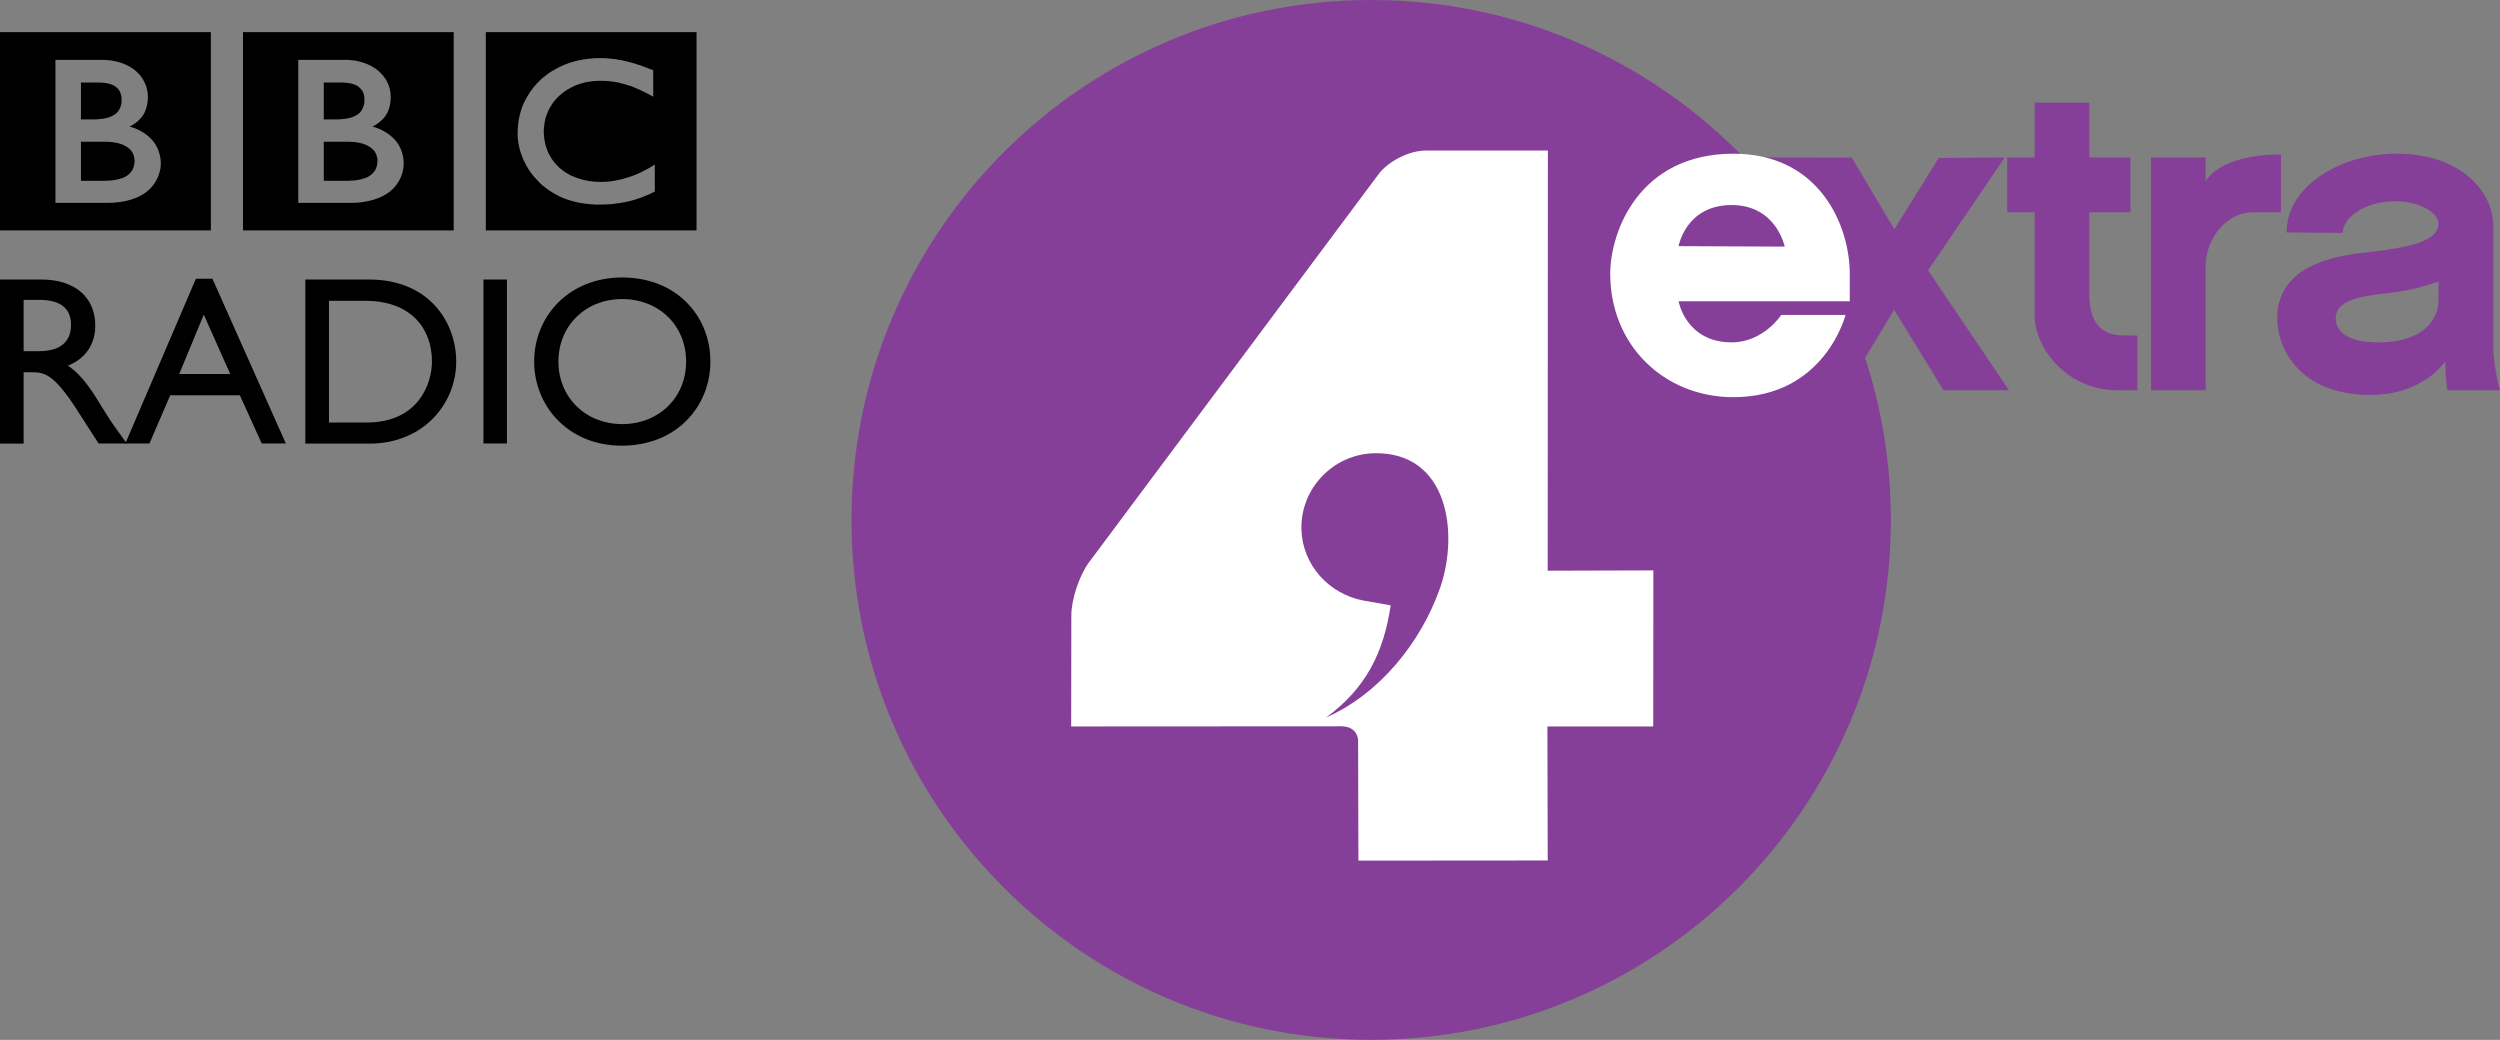 <svg xmlns="http://www.w3.org/2000/svg" height="249.57" width="600" viewBox="0 0 158.75 66.032">
    <rect x="0" y="0" width="158.75" height="66.032" fill="#808080" stroke="none"/>
    <path stroke="#fff" stroke-width="3.194" fill="#fff" d="M68.81 10.47h37.133v43.921H68.81z"/>
    <g stroke-width="3.194">
        <path d="M39.28 3.8c-.06-.02-.12-.03-.18-.04l-.07-.01-.31-.03c-.07-.01-.14-.01-.21-.02-.14-.01-.26-.01-.37-.01h-.15c-.1 0-.2.01-.3.01-.05.01-.1.01-.16.02-.08 0-.15.01-.23.02l-.07.01-.08.01-.08.01c-.04.01-.08.02-.11.03-.06 0-.11.01-.16.02-.32.07-.61.16-.88.26-.14.06-.28.12-.4.18-.11.06-.21.11-.31.17-.1.05-.19.11-.28.16-.05.04-.1.07-.15.11l-.12.09c-.09.07-.17.14-.25.2-.07.06-.13.13-.2.19-.05.06-.12.11-.16.18-.06.06-.12.12-.16.18-.06.07-.11.14-.16.21-.05.05-.08.11-.12.17a5.544 5.544 0 0 0-.44.84c-.12.33-.21.68-.26 1.05l-.03.36c-.01.09-.01.19-.01.28v.21c.01.08.02.15.02.22l.01.05c.01.09.02.17.04.25 0 .04.01.07.02.1.01.07.03.14.04.2.03.09.05.17.08.26.04.1.08.2.11.29.07.16.14.3.21.44.05.09.1.17.14.24s.08.12.12.18c.05.08.11.15.16.22s.11.14.18.2c.06.08.14.16.21.23l.03.04c.06.05.12.12.19.18.05.03.1.08.16.12.05.04.11.09.16.12.07.06.14.1.21.15.09.05.17.1.26.16.17.09.37.19.58.28.08.03.17.06.25.09.09.03.18.05.26.08.16.04.32.08.49.12l.43.06c.15.02.3.03.45.04.08.01.16.01.23.01h.12c.28 0 .54-.01.78-.03h.04c.1-.01.19-.02.28-.04.14-.01.27-.03.39-.06.08-.01.16-.02.23-.04.12-.02.23-.05.34-.08l.22-.06c.09-.03.17-.06.25-.08l.07-.03c.04-.01.09-.03.15-.05.08-.04.18-.07.29-.12l.21-.09c.07-.04.14-.07.21-.1.02-.02.06-.03.09-.05v-1.71c-.02.01-.05.02-.07.04l-.11.07c-.12.07-.23.14-.35.2s-.24.13-.37.19c-.21.1-.41.18-.61.25-.37.13-.72.22-1.02.27-.04.01-.07.02-.11.02-.08.01-.16.03-.24.03-.12.02-.23.02-.33.02-.06.01-.12.01-.18.01-.12 0-.25 0-.38-.01-.15-.01-.29-.03-.45-.05-.25-.05-.5-.11-.74-.2-.04-.01-.08-.03-.11-.04-.02-.01-.05-.02-.07-.03-.04-.02-.08-.03-.12-.05-.09-.04-.17-.08-.25-.13-.04-.02-.08-.05-.12-.07-.04-.03-.08-.05-.12-.08a.755.755 0 0 1-.14-.11c-.06-.03-.1-.08-.15-.11l-.05-.05-.03-.03-.01-.02-.03-.02c-.07-.07-.14-.15-.21-.23l-.1-.13c-.03-.04-.06-.09-.09-.13s-.05-.08-.07-.12c-.04-.06-.07-.12-.1-.18-.03-.05-.05-.1-.07-.15-.04-.09-.07-.18-.09-.26a.697.697 0 0 1-.06-.19c-.04-.18-.07-.34-.08-.48-.01-.06-.01-.11-.01-.15-.01-.07-.01-.13-.01-.18v-.11c.01-.09.02-.22.04-.36.01-.09.03-.18.05-.28.01-.06.03-.12.05-.19.03-.06.04-.12.07-.19.01-.04.03-.08.05-.13.03-.06.06-.11.08-.17.03-.05.05-.09.08-.13.06-.1.12-.2.19-.3.03-.03.05-.07.08-.1.04-.04.08-.09.12-.13.02-.02.04-.05.06-.07.31-.31.67-.55 1.03-.71.06-.03.12-.06.18-.08s.11-.04.17-.06.13-.04.19-.06c.06-.01.13-.03.18-.05.07-.01.13-.02.19-.03l.19-.03c.07-.01.14-.02.2-.02.13-.01.25-.02.37-.02h.12c.09 0 .17.01.26.01.06.01.12.01.18.01.1.02.21.03.31.04.08.02.17.03.25.04.12.03.23.06.34.09.06.01.12.03.18.05.08.02.15.05.21.06.09.04.15.05.15.05.08.03.16.07.24.1.11.05.22.09.32.14.08.04.16.08.23.11s.12.06.17.09c.1.04.18.09.24.12l.18.1V4.46s-.11-.04-.29-.11c-.08-.03-.17-.07-.28-.11-.06-.02-.13-.04-.19-.07a.845.845 0 0 0-.17-.05c-.06-.02-.13-.05-.19-.07-.06-.01-.11-.03-.16-.04l-.05-.02c-.04-.01-.1-.02-.14-.04-.07-.01-.13-.03-.19-.05-.04-.01-.08-.01-.13-.02a1.17 1.17 0 0 0-.2-.05.761.761 0 0 0-.21-.03m-8.43-1.76h13.38v12.59H30.85zM20.56 9v2.48h1.61s.03-.01.08-.01c.06 0 .13 0 .23-.01.17-.02.4-.05.63-.13.2-.06.39-.16.54-.31.06-.06.11-.12.15-.18.12-.2.16-.4.16-.52.01-.05.01-.08.01-.08v-.06c0-.04-.01-.14-.04-.24a1.08 1.08 0 0 0-.18-.38c-.02-.02-.05-.04-.07-.06-.04-.05-.09-.09-.14-.13-.09-.06-.19-.12-.3-.17-.14-.06-.31-.11-.49-.14-.08-.02-.18-.03-.28-.04-.06-.01-.12-.01-.18-.01-.06-.01-.12-.01-.18-.01zM20.56 5.24v2.34h.9c.06 0 .12 0 .18-.01.16-.01.38-.03.6-.09.05-.01.09-.03.13-.04.17-.07.34-.15.47-.28.1-.1.17-.22.21-.33.06-.13.08-.26.09-.35v-.23c0-.1-.02-.27-.11-.43a.945.945 0 0 0-.47-.43c-.22-.09-.47-.13-.68-.14-.09-.01-.18-.01-.25-.01z"/>
        <path d="M18.94 3.8v9.08h3.41s1.67.04 2.59-.88c.75-.75.69-1.61.69-1.61s.06-.91-.64-1.6c-.59-.59-1.34-.75-1.34-.75s.34-.16.6-.42c.12-.12.56-.51.56-1.47s-.64-1.51-.64-1.51-.7-.84-2.29-.84zm-3.51-1.76h13.38v12.59H15.43zM5.14 9v2.48h1.61s.03-.01.08-.01c.06 0 .14 0 .23-.01.17-.02.4-.05.62-.13a1.192 1.192 0 0 0 .7-.49c.12-.2.15-.4.16-.52.01-.05.01-.08.01-.08v-.06c-.01-.04-.02-.14-.04-.24a.964.964 0 0 0-.19-.38.17.17 0 0 0-.06-.06c-.04-.05-.09-.09-.14-.13-.09-.06-.19-.12-.3-.17-.14-.06-.31-.11-.48-.14-.09-.02-.19-.03-.29-.04-.06-.01-.12-.01-.18-.01C6.81 9 6.75 9 6.7 9zM5.14 5.24v2.34h.9c.05 0 .12 0 .18-.01.15-.01.38-.03.6-.09.04-.01.09-.03.13-.04.17-.07.34-.15.47-.28.1-.1.17-.22.21-.33.06-.13.08-.26.09-.35v-.23c-.01-.1-.03-.27-.11-.43a.651.651 0 0 0-.16-.22.945.945 0 0 0-.31-.21c-.22-.09-.47-.13-.68-.14-.09-.01-.18-.01-.24-.01z"/>
        <path d="M3.52 3.8v9.08h3.41s1.67.04 2.58-.88c.75-.75.7-1.61.7-1.61s.05-.91-.64-1.6c-.59-.59-1.34-.75-1.34-.75s.34-.16.6-.42c.12-.12.56-.52.56-1.47 0-.96-.64-1.52-.64-1.52s-.7-.83-2.29-.83zM0 2.04h13.39v12.59H0zM0 17.75v10.42h1.5v-4.53h.62c.77 0 1.39.25 2.77 2.39l1.37 2.13h1.79c-.72-.99-.98-1.34-1.42-2.06-.79-1.29-1.37-2.25-2.32-2.88 1.11-.44 1.74-1.34 1.74-2.55 0-1.8-1.31-2.92-3.42-2.92zm1.5 1.29h.97c1.44 0 2.03.59 2.04 1.57.01.87-.44 1.69-2.04 1.69H1.5z"/>
        <path d="M13.49 17.7h-1.05L7.96 28.16h1.53l1.32-3.06h4.42l1.39 3.06h1.53zm-.55 2.28l1.68 3.77h-3.24zM19.39 28.17h4.06c3.44 0 5.52-2.54 5.52-5.21 0-2.46-1.69-5.21-5.53-5.21h-4.05zm1.5-9.07h2.3c2.92 0 4.24 1.77 4.24 3.86 0 1.29-.77 3.87-4.16 3.87h-2.38z"/>
    </g>
    <path style="text-decoration-color:#000;font-variant-numeric:normal;solid-color:#000;text-decoration-line:none;font-variant-position:normal;mix-blend-mode:normal;block-progression:tb;font-feature-settings:normal;shape-padding:0;font-variant-alternates:normal;text-indent:0;font-variant-caps:normal;white-space:normal;text-decoration-style:solid;font-variant-ligatures:normal;isolation:auto;text-transform:none" d="M30.7 17.75v10.41h1.49V17.75z" color="#000"/>
    <path d="M33.92 22.96c0 2.82 2.16 5.34 5.56 5.34 3.52 0 5.63-2.53 5.63-5.34 0-2.9-2.16-5.34-5.6-5.34-3.38 0-5.59 2.46-5.59 5.34m1.54 0c0-2.29 1.73-3.97 4.05-3.97 2.33 0 4.06 1.68 4.06 3.97 0 2.28-1.73 3.97-4.06 3.97-2.32 0-4.05-1.69-4.05-3.97" stroke-width="3.194"/>
    <g fill="#853f98">
        <path d="M87.07 0c-18.23 0-33 14.78-33 33.02 0 18.23 14.77 33.01 33 33.01 18.22 0 33-14.78 33-33.01 0-18.24-14.78-33.02-33-33.02m17.91 46.13h-6.72l.02 8.51-12.02.01-.02-7.65s-.01-.85-1.02-.88l-17.2.01.01-7.05c0-1.03.51-2.54 1.12-3.37l18.39-24.65c.62-.83 1.96-1.5 2.99-1.5h7.76l-.01 26.68 6.71-.02z" stroke-width="3.194"/>
        <path d="M87.27 28.78c-2.6.06-4.69 2.22-4.63 4.83.06 2.27 1.76 4.13 3.97 4.53l1.7.3c-.45 3.01-1.57 5.26-4.1 7.12 3.41-1.51 6.03-4.78 7.24-8.24 1.2-3.46.52-8.63-4.18-8.54" stroke-width="3.194"/>
        <path d="M111.81 10l5.78.01 2.7 4.55 2.82-4.53 4.19-.03-4.87 7.17 5.14 7.61h-4.16l-3.13-5.11-3.09 5.11-2.34-.44L111.81 10z"/>
    </g>
    <path d="M110.07 9.76c-5.98 0-7.82 4.94-7.82 7.63 0 4.53 3.42 7.83 7.82 7.83 5.81 0 7.12-5.22 7.12-5.22h-4.08s-1.13 1.74-3.15 1.74c-2.91 0-3.37-2.61-3.37-2.61h10.87v-1.74c0-3.03-1.88-7.63-7.39-7.63zm-.11 3.26c2.84 0 3.37 2.64 3.37 2.64l-6.74-.03s.46-2.61 3.37-2.61z" fill="#fff"/>
    <g fill="#853f98">
        <path d="M135.72 21.3v3.48h-1.31c-2.97 0-5.21-2.49-5.21-4.78v-6.52h-1.74V10h1.74V6.52h3.47V10h2.61v3.48h-2.61v5.21c0 1.69.68 2.61 2.18 2.61h.87zM136.59 24.78V10h3.47v1.52s.78-1.71 4.78-1.71v3.67h-1.76c-1.85 0-3.02 1.86-3.02 3.37v7.93zM152.15 9.76c-3.44 0-6.95 2.01-6.95 5l3.56.03c0-.87 1.25-2.01 3.36-2.01 1.53 0 2.72.73 2.72 1.41 0 .96-1.24 1.46-4.4 1.82-2.29.21-5.84.89-5.84 4.21 0 1.9 1.43 4.86 5.92 4.86 3.4 0 4.76-2.14 4.76-2.14 0 1.15.13 1.84.13 1.84h3.34s-.43-1.5-.43-2.82V14.3c0-1.94-1.84-4.54-6.17-4.54zm2.69 8.12v1.25c0 .99-.78 2.61-3.83 2.61-2.14 0-2.69-.83-2.69-1.52 0-1.21 1.73-1.39 2.8-1.55 1.34-.13 2.22-.29 3.72-.79z"/>
    </g>
</svg>
